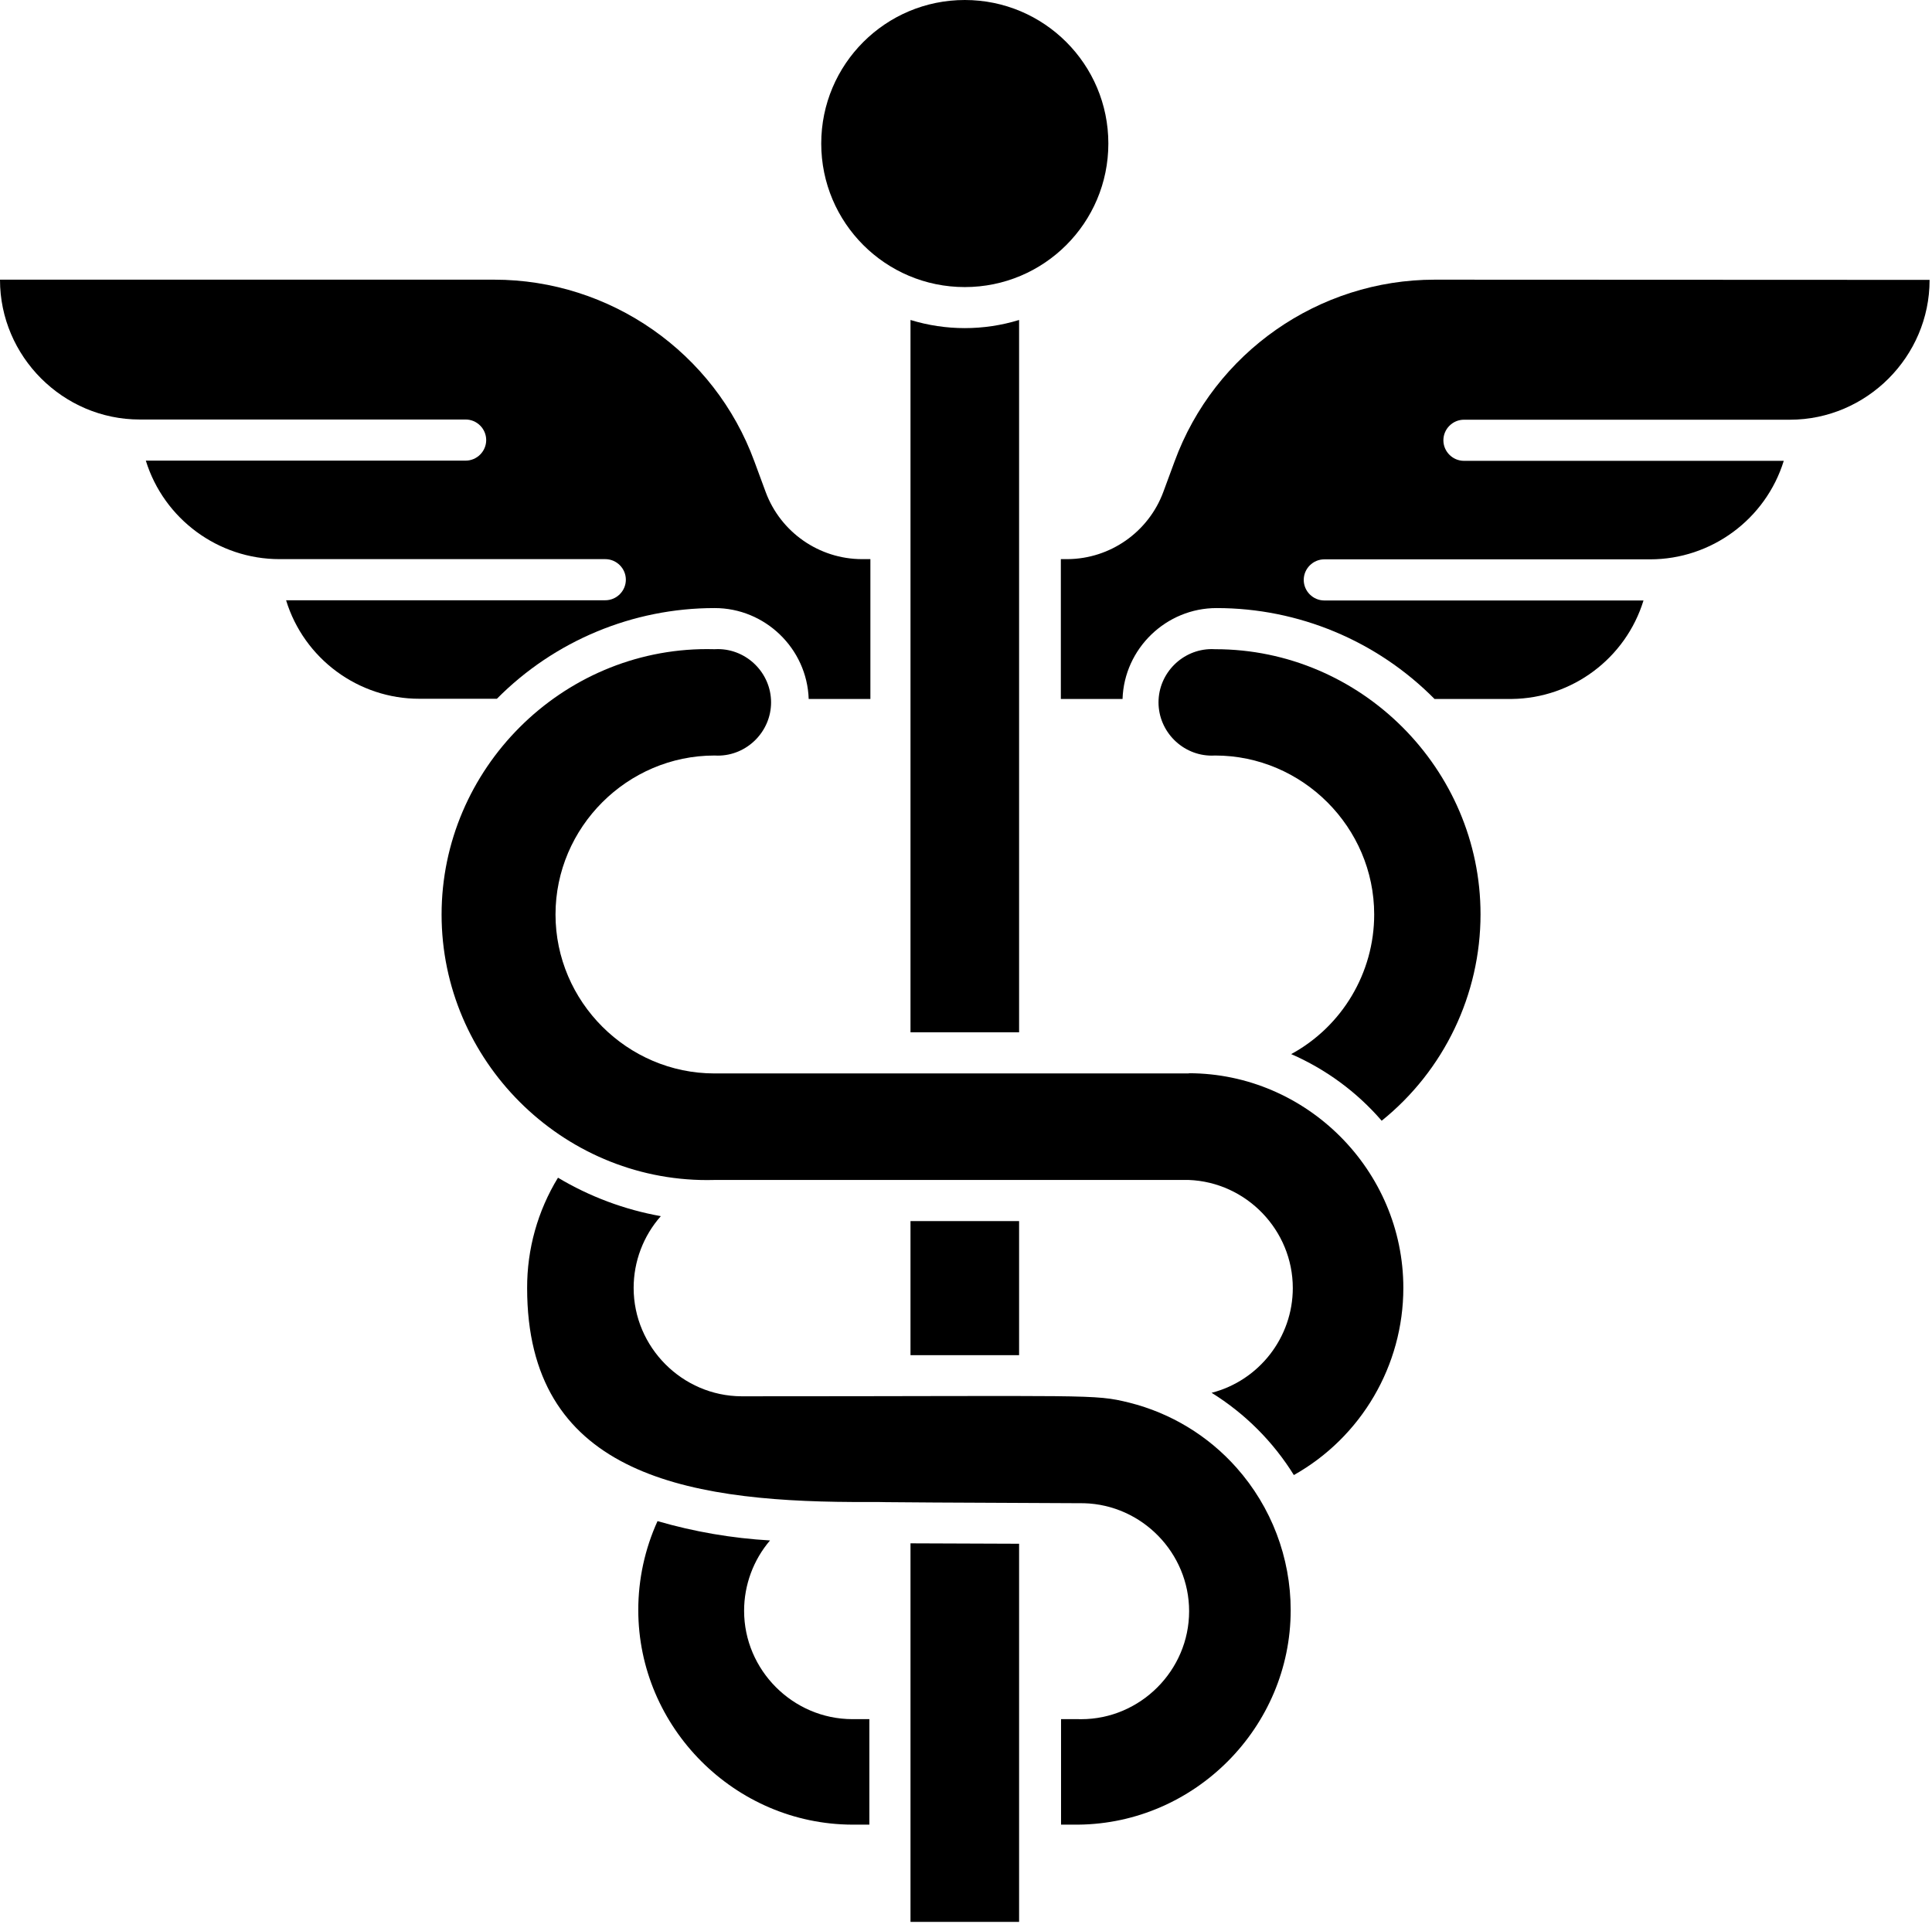 <?xml version="1.0" encoding="UTF-8" standalone="no"?>
<!DOCTYPE svg PUBLIC "-//W3C//DTD SVG 1.1//EN" "http://www.w3.org/Graphics/SVG/1.1/DTD/svg11.dtd">
<svg width="100%" height="100%" viewBox="0 0 501 499" version="1.1" xmlns="http://www.w3.org/2000/svg" xmlns:xlink="http://www.w3.org/1999/xlink" xml:space="preserve" xmlns:serif="http://www.serif.com/" style="fill-rule:evenodd;clip-rule:evenodd;stroke-linejoin:round;stroke-miterlimit:2;">
    <g id="Caduceus" transform="matrix(1,0,0,1,-5.813,-6.773)">
        <path d="M191.093,164.48C204.187,164.444 215.09,174.966 215.52,188.053L231.52,188.053L231.52,151.787L229.333,151.787C218.225,151.77 208.239,144.814 204.373,134.4L201.44,126.453C191.099,98.202 164.058,79.305 133.973,79.307L5.813,79.307C5.813,79.324 5.813,79.342 5.813,79.36C5.813,99.226 22.161,115.573 42.027,115.573L126.56,115.573C129.486,115.573 131.893,117.981 131.893,120.907C131.893,123.832 129.486,126.24 126.56,126.24L43.627,126.24C48.316,141.395 62.43,151.796 78.293,151.787L162.773,151.787C165.699,151.787 168.107,154.194 168.107,157.12C168.107,160.046 165.699,162.453 162.773,162.453L80,162.453C84.639,177.62 98.753,188.038 114.613,188L134.667,188C149.578,172.95 169.908,164.476 191.093,164.48Z" style="fill-rule:nonzero;"/>
        <path d="M377.867,79.307C347.782,79.305 320.741,98.202 310.4,126.453L307.467,134.4C303.621,144.76 293.717,151.704 282.667,151.787L280.907,151.787L280.907,188.053L296.907,188.053C297.336,174.966 308.239,164.444 321.333,164.48C342.545,164.476 362.898,172.971 377.813,188.053L397.867,188.053C413.546,187.865 427.399,177.497 432,162.507L349.227,162.507C346.301,162.507 343.893,160.099 343.893,157.173C343.893,154.248 346.301,151.84 349.227,151.84L433.707,151.84C449.57,151.849 463.684,141.448 468.373,126.293L385.44,126.293C382.514,126.293 380.107,123.886 380.107,120.96C380.107,118.034 382.514,115.627 385.44,115.627L469.973,115.627C489.839,115.627 506.187,99.279 506.187,79.413C506.187,79.396 506.187,79.378 506.187,79.36L377.867,79.307Z" style="fill-rule:nonzero;"/>
        <path d="M241.92,89.76L241.92,274.507L270.08,274.507L270.08,89.76C260.906,92.575 251.094,92.575 241.92,89.76Z" style="fill-rule:nonzero;"/>
        <rect x="241.92" y="323.467" width="28.16" height="34.773" style="fill-rule:nonzero;"/>
        <path d="M241.92,505.227L270.08,505.227L270.08,407.147L241.92,407.04L241.92,505.227Z" style="fill-rule:nonzero;"/>
        <circle cx="256" cy="44" r="37.227"/>
        <path d="M320.907,175.147C320.621,175.129 320.335,175.12 320.049,175.12C312.471,175.12 306.235,181.356 306.235,188.933C306.235,196.511 312.471,202.747 320.049,202.747C320.335,202.747 320.621,202.738 320.907,202.72C320.917,202.72 320.926,202.72 320.936,202.72C343.553,202.72 362.163,221.33 362.163,243.947C362.163,259.028 353.887,272.952 340.64,280.16C349.657,284.091 357.677,289.996 364.107,297.44C380.304,284.399 389.739,264.688 389.739,243.893C389.739,206.18 358.706,175.147 320.992,175.147C320.964,175.147 320.935,175.147 320.907,175.147Z" style="fill-rule:nonzero;"/>
        <path d="M314.08,285.173L191.093,285.173C168.477,285.173 149.867,266.563 149.867,243.947C149.867,221.33 168.477,202.72 191.093,202.72C191.379,202.738 191.665,202.747 191.951,202.747C199.529,202.747 205.765,196.511 205.765,188.933C205.765,181.356 199.529,175.12 191.951,175.12C191.665,175.12 191.379,175.129 191.093,175.147C190.455,175.129 189.816,175.12 189.177,175.12C151.405,175.12 120.324,206.202 120.324,243.973C120.324,281.745 151.405,312.827 189.177,312.827C189.816,312.827 190.455,312.818 191.093,312.8L314.08,312.8C329.053,313.374 341.058,325.849 341.058,340.833C341.058,353.591 332.355,364.819 320,368C328.658,373.374 335.96,380.675 341.333,389.333C358.847,379.485 369.723,360.892 369.723,340.8C369.723,310.289 344.644,285.17 314.133,285.12L314.08,285.173Z" style="fill-rule:nonzero;"/>
        <path d="M326.453,387.413C319.099,379.128 309.413,373.253 298.667,370.56C289.333,368.267 289.653,368.907 198.133,368.907C182.752,368.852 170.127,356.181 170.127,340.8C170.127,333.946 172.634,327.323 177.173,322.187C167.755,320.5 158.72,317.121 150.507,312.213C145.24,320.834 142.47,330.751 142.507,340.853C142.507,388.427 182.4,396.107 226.987,396.32C246.133,396.32 210.613,396.32 286.933,396.64C302.002,397.056 314.171,409.566 314.171,424.64C314.171,440.006 301.526,452.651 286.16,452.651C285.902,452.651 285.644,452.647 285.387,452.64L280.96,452.64L280.96,480L285.387,480C315.711,479.725 340.509,454.701 340.509,424.376C340.509,410.753 335.505,397.594 326.453,387.413Z" style="fill-rule:nonzero;"/>
        <path d="M205.493,406.293C195.611,405.723 185.825,404.041 176.32,401.28C173.031,408.516 171.329,416.372 171.329,424.32C171.329,454.796 196.351,479.9 226.827,480L231.253,480L231.253,452.64L226.827,452.64C211.427,452.612 198.771,439.933 198.771,424.533C198.771,417.849 201.155,411.379 205.493,406.293Z" style="fill-rule:nonzero;"/>
    </g>
</svg>
